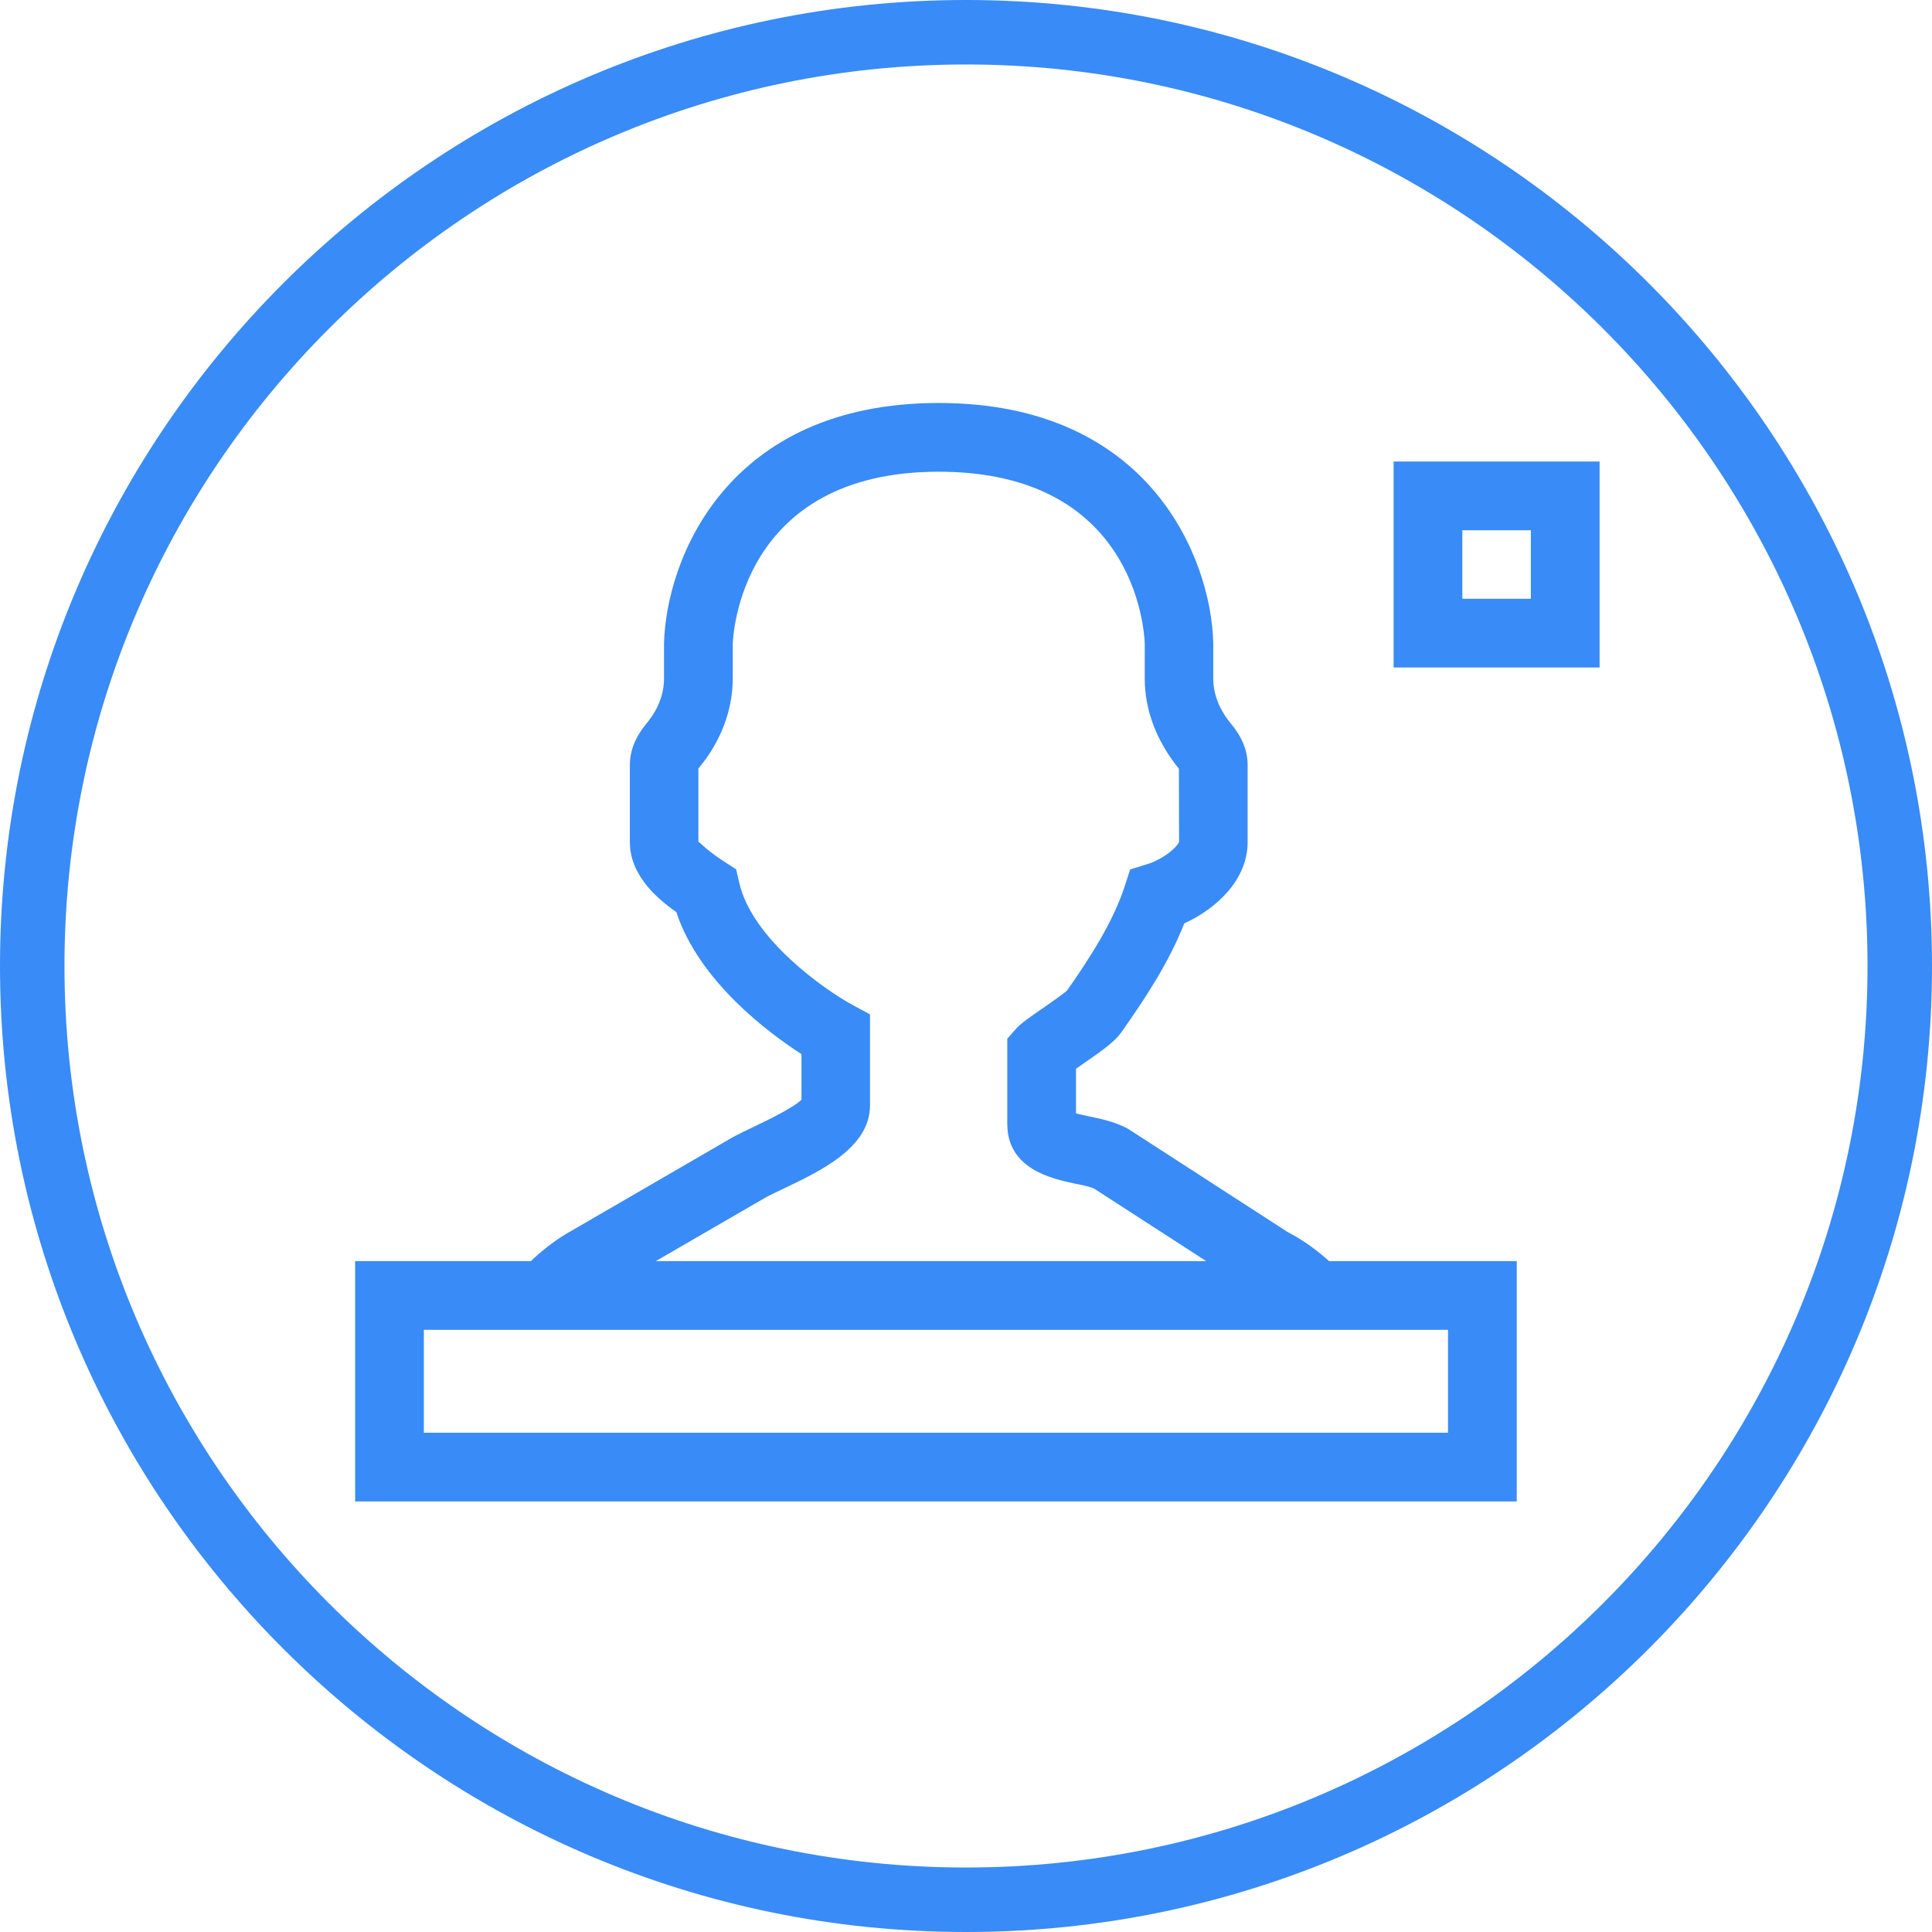 <?xml version="1.0" encoding="UTF-8" standalone="no"?>
<!DOCTYPE svg PUBLIC "-//W3C//DTD SVG 1.1//EN" "http://www.w3.org/Graphics/SVG/1.1/DTD/svg11.dtd">
<svg width="100%" height="100%" viewBox="0 0 48 48" version="1.1" xmlns="http://www.w3.org/2000/svg" xmlns:xlink="http://www.w3.org/1999/xlink" xml:space="preserve" xmlns:serif="http://www.serif.com/" style="fill-rule:evenodd;clip-rule:evenodd;stroke-linejoin:round;stroke-miterlimit:1.414;">
    <path d="M24,0C10.766,0 0,10.766 0,24C0,37.234 10.766,48 24,48C37.234,48 48,37.234 48,24C48,10.766 37.234,0 24,0ZM24,46.398C11.648,46.398 1.602,36.352 1.602,24C1.602,11.648 11.648,1.602 24,1.602C36.352,1.602 46.398,11.648 46.398,24C46.398,36.352 36.352,46.398 24,46.398Z" style="fill:rgb(57,139,247);fill-rule:nonzero;"/>
    <g transform="matrix(1.066,0,0,1.066,-3.115,6.816)">
        <g transform="matrix(1,0,0,1,-3.797,0.563)">
            <path d="M44,3.799L39.199,3.799L39.199,8.6L44,8.6L44,3.799ZM42.398,6.998L40.801,6.998L40.801,5.401L42.398,5.401L42.398,6.998Z" style="fill:rgb(57,139,247);fill-rule:nonzero;"/>
        </g>
        <path d="M38.272,22.998L33.898,22.998L33.832,22.94C33.547,22.69 33.246,22.483 32.93,22.319L29.234,19.928L29.156,19.885C28.879,19.745 28.566,19.678 28.293,19.623C28.207,19.604 28.094,19.58 28,19.557L28,18.514C28.035,18.491 28.074,18.463 28.113,18.436C28.652,18.065 28.906,17.877 29.059,17.662C29.613,16.877 30.168,16.034 30.523,15.127C31.293,14.776 32,14.096 32,13.233L32,11.436C32,11.104 31.871,10.784 31.617,10.479C31.426,10.252 31.199,9.881 31.199,9.424L31.199,8.58C31.148,6.651 29.746,2.998 24.801,2.998C19.855,2.998 18.449,6.651 18.398,8.6L18.398,9.42C18.398,9.881 18.176,10.252 17.984,10.475C17.73,10.784 17.602,11.104 17.602,11.436L17.602,13.233C17.602,14.002 18.234,14.549 18.684,14.862C19.215,16.475 20.828,17.674 21.602,18.174L21.602,19.237C21.391,19.44 20.754,19.741 20.469,19.877C20.293,19.963 20.137,20.037 20.004,20.108L16.254,22.284C15.938,22.459 15.633,22.682 15.348,22.948L15.297,22.998L11.199,22.998L11.199,28.6L38.272,28.6L38.272,22.998ZM20.789,21.502C20.883,21.452 21.008,21.393 21.156,21.323C22.066,20.889 23.199,20.35 23.199,19.366L23.199,17.248L22.781,17.022C22.152,16.678 20.453,15.498 20.152,14.182L20.078,13.866L19.805,13.69C19.312,13.37 19.219,13.205 19.199,13.233L19.199,11.518C19.203,11.514 19.207,11.51 19.211,11.502C19.719,10.897 20,10.155 20,9.42L20,8.62C20.004,8.455 20.16,4.6 24.801,4.6C29.324,4.6 29.586,8.213 29.602,8.6L29.602,9.42C29.602,10.147 29.871,10.873 30.398,11.522L30.402,13.221C30.375,13.334 30.051,13.627 29.656,13.748L29.262,13.87L29.133,14.268C28.859,15.108 28.309,15.952 27.793,16.69C27.711,16.768 27.379,16.998 27.203,17.12C26.863,17.354 26.711,17.463 26.598,17.588L26.398,17.815L26.398,19.799C26.398,20.862 27.457,21.08 27.965,21.19C28.129,21.221 28.309,21.26 28.414,21.303L31.035,22.998L18.207,22.998L20.789,21.502ZM36.67,26.998L12.801,26.998L12.801,24.6L36.67,24.6L36.67,26.998Z" style="fill:rgb(57,139,247);fill-rule:nonzero;"/>
    </g>
</svg>
